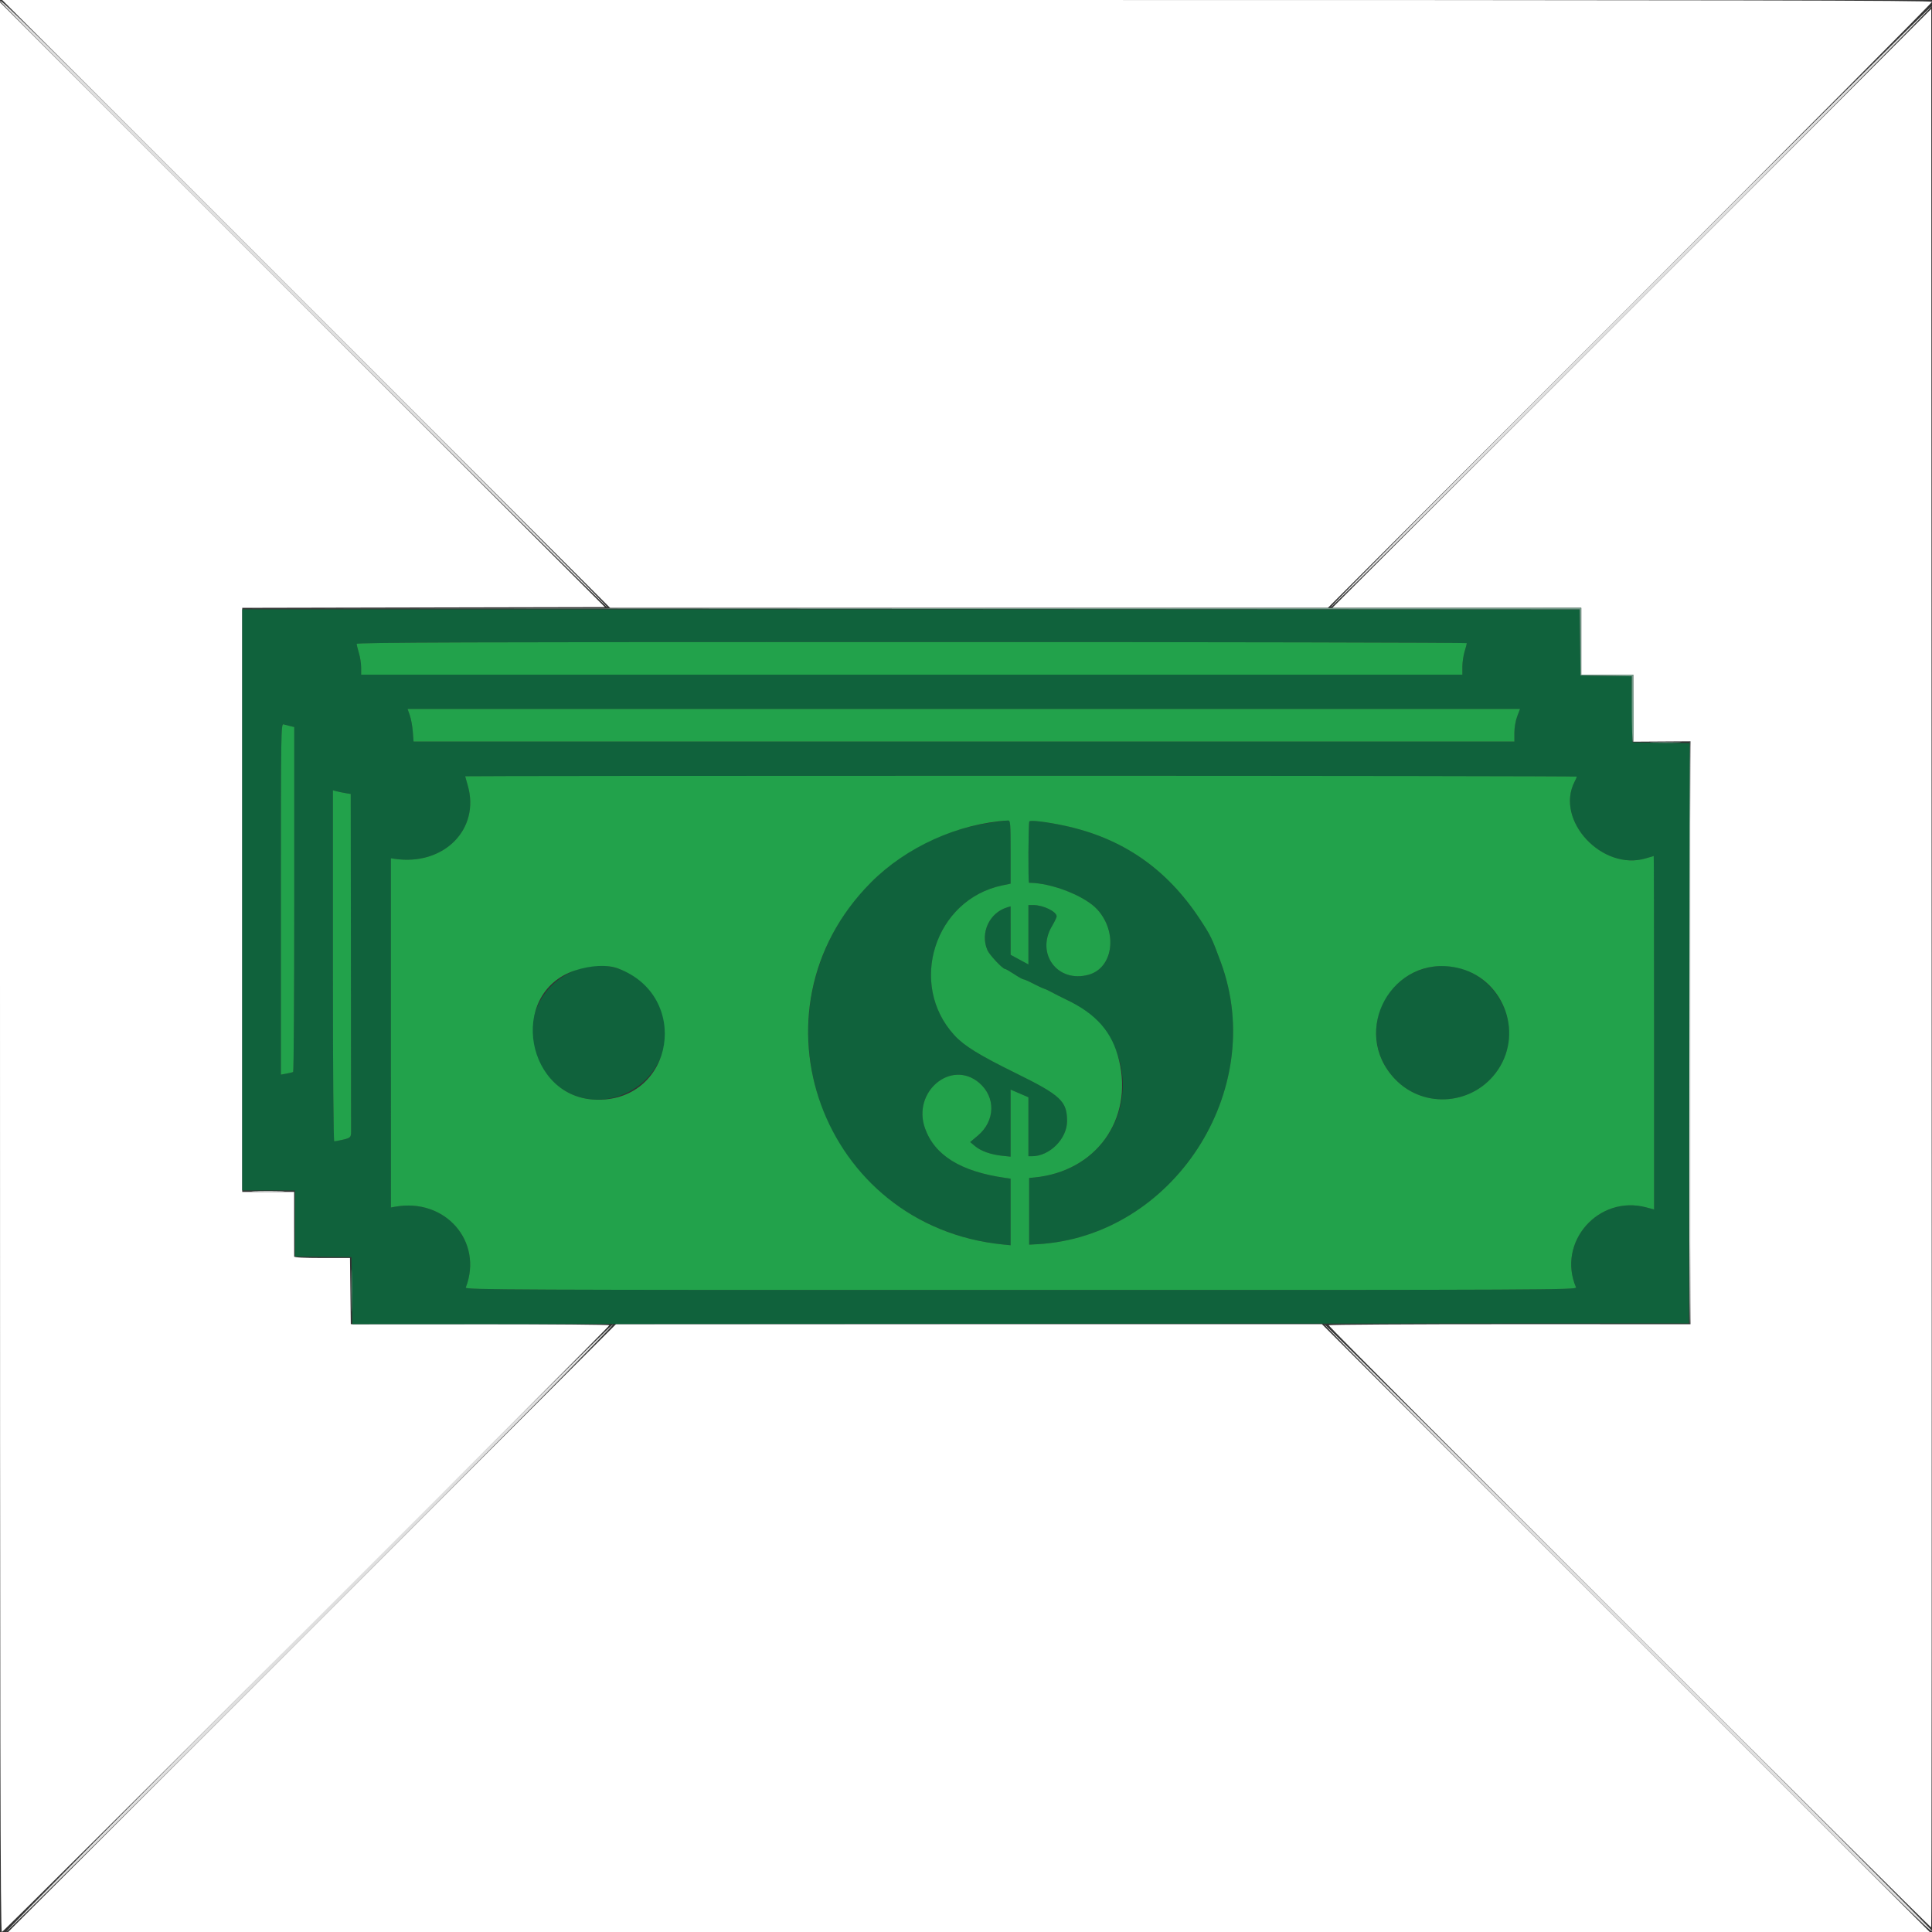 <svg id="svg" version="1.1" width="400" height="400" viewBox="0 0 400 400" xmlns="http://www.w3.org/2000/svg" xmlns:xlink="http://www.w3.org/1999/xlink" ><rect x="0" y="0" width="400" height="400" fill="#333333" stroke="none"/><g id="svgg"><path id="path0" d="M0.000 0.231 C 0.000 0.683,125.393 125.846,125.846 125.846 C 126.100 125.846,97.992 97.531,63.385 62.923 C 4.875 4.413,-0.000 -0.409,0.000 0.231 M337.462 63.306 C 303.151 97.619,275.233 125.744,275.424 125.808 C 275.876 125.959,400.112 1.721,399.961 1.268 C 399.897 1.077,371.773 28.994,337.462 63.306 M349.692 213.846 C 349.692 247.152,349.796 274.339,349.923 274.260 C 350.050 274.182,350.154 246.995,350.154 213.846 C 350.154 180.697,350.050 153.511,349.923 153.432 C 349.796 153.354,349.692 180.540,349.692 213.846 M52.677 246.690 C 54.149 246.747,56.641 246.747,58.215 246.691 C 59.789 246.635,58.585 246.589,55.538 246.589 C 52.492 246.588,51.205 246.634,52.677 246.690 M63.616 337.050 C 29.136 371.588,1.080 399.898,1.269 399.961 C 1.459 400.025,29.948 371.744,64.578 337.115 C 103.195 298.500,127.303 274.173,126.925 274.204 C 126.551 274.235,101.630 298.973,63.616 337.050 M336.615 337.077 C 395.167 395.626,400.000 400.407,400.000 399.768 C 400.000 399.314,274.608 274.154,274.153 274.154 C 273.898 274.154,302.005 302.469,336.615 337.077 " stroke="none" fill="#dfdfdf" fill-rule="evenodd"></path><path id="path1" d="M63.385 62.923 L 126.307 125.846 200.616 125.846 L 274.925 125.846 337.463 63.306 C 371.858 28.909,400.000 0.593,400.000 0.383 C 400.000 0.078,359.348 0.000,200.231 0.000 L 0.462 0.000 63.385 62.923 M-0.000 200.231 C -0.000 360.125,0.077 400.000,0.386 400.000 C 0.788 400.000,126.154 274.784,126.154 274.383 C 126.154 274.257,114.110 274.154,99.391 274.154 L 72.627 274.154 72.544 267.308 L 72.462 260.462 66.692 260.462 C 63.060 260.462,60.917 260.348,60.909 260.154 C 60.901 259.985,60.895 256.904,60.895 253.308 L 60.896 246.769 55.525 246.769 L 50.154 246.769 50.154 186.309 L 50.154 125.849 87.693 125.770 L 125.231 125.692 62.616 63.077 L -0.000 0.462 -0.000 200.231 M337.846 63.846 L 275.847 125.846 301.616 125.846 L 327.385 125.846 327.385 132.769 L 327.385 139.692 332.769 139.692 L 338.154 139.692 338.154 146.627 L 338.154 153.562 344.077 153.525 L 350.000 153.487 350.000 213.825 L 350.000 274.164 312.538 274.156 C 291.935 274.152,275.077 274.254,275.077 274.383 C 275.077 274.753,399.648 399.223,399.834 399.038 C 399.925 398.946,399.966 309.541,399.923 200.358 L 399.846 1.846 337.846 63.846 M64.617 337.077 L 1.692 400.000 200.615 400.000 L 399.538 400.000 336.614 337.077 L 273.689 274.154 200.615 274.154 L 127.542 274.154 64.617 337.077 " stroke="none" fill="#ffffff" fill-rule="evenodd"></path><path id="path2" d="M50.154 186.308 L 50.154 246.462 55.615 246.461 L 61.077 246.461 61.077 253.308 L 61.077 260.154 66.923 260.211 L 72.769 260.268 72.852 267.210 L 72.935 274.151 211.313 274.076 L 349.692 274.000 349.770 213.923 L 349.848 153.846 344.693 153.794 C 341.858 153.765,339.192 153.730,338.769 153.717 L 338.000 153.692 337.917 146.853 L 337.834 140.014 332.533 139.930 L 327.231 139.846 327.148 133.000 L 327.065 126.154 188.609 126.154 L 50.154 126.154 50.154 186.308 M303.689 133.155 C 303.687 133.281,303.479 134.064,303.227 134.895 C 302.975 135.726,302.769 137.145,302.769 138.049 L 302.769 139.692 188.769 139.692 L 74.769 139.692 74.769 138.203 C 74.769 137.383,74.563 136.033,74.311 135.203 C 74.059 134.372,73.851 133.519,73.849 133.308 C 73.847 133.002,97.124 132.924,188.769 132.925 C 251.977 132.925,303.691 133.029,303.689 133.155 M314.124 148.311 C 313.785 149.204,313.538 150.629,313.538 151.696 L 313.538 153.538 199.580 153.538 L 85.621 153.538 85.462 151.462 C 85.375 150.319,85.096 148.796,84.842 148.077 L 84.380 146.769 199.545 146.769 L 314.710 146.769 314.124 148.311 M60.077 150.326 L 60.923 150.528 60.923 186.169 C 60.923 205.771,60.819 221.869,60.692 221.941 C 60.565 222.014,59.942 222.167,59.308 222.281 L 58.154 222.489 58.154 186.147 C 58.154 151.679,58.182 149.813,58.692 149.965 C 58.988 150.053,59.612 150.215,60.077 150.326 M326.462 160.785 C 326.462 160.878,326.260 161.344,326.013 161.822 C 321.870 169.833,331.749 180.441,340.797 177.696 C 341.628 177.444,342.342 177.236,342.385 177.234 C 342.427 177.232,342.462 193.695,342.462 213.818 L 342.462 250.406 340.846 249.976 C 330.947 247.340,322.301 257.183,326.297 266.538 C 326.516 267.051,320.927 267.077,211.385 267.077 C 105.117 267.077,96.257 267.038,96.434 266.576 C 100.102 257.016,92.159 247.953,81.772 249.846 L 80.928 250.000 80.927 213.846 L 80.927 177.692 81.617 177.798 C 91.884 179.365,99.528 171.655,96.803 162.480 C 96.531 161.562,96.308 160.767,96.308 160.713 C 96.308 160.659,148.092 160.615,211.385 160.615 C 274.677 160.615,326.462 160.691,326.462 160.785 M71.462 164.193 L 72.615 164.386 72.654 199.116 C 72.675 218.218,72.692 234.054,72.692 234.308 C 72.692 235.444,72.530 235.606,71.053 235.947 C 70.194 236.145,69.364 236.308,69.207 236.308 C 69.035 236.308,68.923 221.987,68.923 199.964 L 68.923 163.621 69.615 163.810 C 69.996 163.915,70.827 164.087,71.462 164.193 M205.385 170.293 C 181.620 173.569,164.766 195.311,167.670 218.945 C 170.236 239.832,186.412 255.507,207.615 257.654 L 209.231 257.817 209.231 250.923 L 209.231 244.028 208.077 243.863 C 198.905 242.550,193.513 239.210,191.511 233.601 C 188.811 226.039,196.943 219.238,202.745 224.205 C 206.184 227.148,206.059 232.073,202.469 235.100 L 200.864 236.454 201.868 237.293 C 203.097 238.318,205.112 239.036,207.462 239.285 L 209.231 239.472 209.231 232.528 L 209.231 225.585 211.077 226.381 L 212.923 227.178 212.923 233.281 L 212.923 239.385 213.654 239.385 C 217.312 239.385,220.923 235.773,220.923 232.114 C 220.923 227.986,219.633 226.780,210.301 222.184 C 202.719 218.451,199.633 216.546,197.617 214.359 C 187.904 203.814,193.496 186.250,207.502 183.313 L 209.231 182.950 209.231 176.398 C 209.231 170.351,209.189 169.849,208.692 169.879 C 208.396 169.897,206.908 170.083,205.385 170.293 M213.119 170.060 C 212.905 170.275,212.841 182.769,213.055 182.769 C 217.684 182.769,224.662 185.505,227.201 188.315 C 231.472 193.043,230.483 200.395,225.385 201.809 C 218.998 203.581,214.395 197.479,217.800 191.756 C 218.333 190.860,218.769 189.947,218.769 189.726 C 218.769 188.741,215.985 187.385,213.961 187.385 L 212.923 187.385 212.923 193.530 L 212.923 199.676 211.082 198.684 L 209.241 197.692 209.236 192.672 L 209.231 187.651 208.538 187.858 C 204.851 188.960,202.907 193.134,204.420 196.702 C 204.838 197.687,207.585 200.615,208.092 200.615 C 208.238 200.615,209.087 201.100,209.980 201.692 C 210.872 202.285,211.747 202.769,211.924 202.769 C 212.101 202.769,212.988 203.160,213.895 203.637 C 214.803 204.115,215.821 204.590,216.157 204.694 C 216.494 204.798,217.254 205.152,217.846 205.481 C 218.438 205.809,219.709 206.453,220.670 206.910 C 239.384 215.828,234.794 241.802,214.154 243.783 L 213.077 243.887 213.077 250.789 L 213.077 257.692 214.769 257.600 C 242.831 256.064,262.541 225.785,252.761 199.236 C 250.898 194.176,250.674 193.716,248.430 190.308 C 241.519 179.810,232.349 173.493,220.308 170.932 C 216.682 170.162,213.414 169.765,213.119 170.060 M121.385 200.210 C 110.058 202.766,106.292 216.105,114.653 224.058 C 122.430 231.457,135.753 226.785,137.600 216.010 C 139.183 206.778,130.364 198.184,121.385 200.210 M295.109 200.487 C 284.941 203.221,281.506 215.743,288.820 223.412 C 294.853 229.737,305.271 228.777,310.167 221.446 C 317.155 210.980,307.267 197.217,295.109 200.487 " stroke="none" fill="#10623c" fill-rule="evenodd"></path><path id="path3" d="M73.849 133.308 C 73.851 133.519,74.059 134.372,74.311 135.203 C 74.563 136.033,74.769 137.383,74.769 138.203 L 74.769 139.692 188.769 139.692 L 302.769 139.692 302.769 138.049 C 302.769 137.145,302.975 135.726,303.227 134.895 C 303.479 134.064,303.687 133.281,303.689 133.155 C 303.691 133.029,251.977 132.925,188.769 132.925 C 97.124 132.924,73.847 133.002,73.849 133.308 M84.842 148.077 C 85.096 148.796,85.375 150.319,85.462 151.462 L 85.621 153.538 199.580 153.538 L 313.538 153.538 313.538 151.696 C 313.538 150.629,313.785 149.204,314.124 148.311 L 314.710 146.769 199.545 146.769 L 84.380 146.769 84.842 148.077 M58.154 186.147 L 58.154 222.489 59.308 222.281 C 59.942 222.167,60.565 222.014,60.692 221.941 C 60.819 221.869,60.923 205.771,60.923 186.169 L 60.923 150.528 60.077 150.326 C 59.612 150.215,58.988 150.053,58.692 149.965 C 58.182 149.813,58.154 151.679,58.154 186.147 M96.308 160.713 C 96.308 160.767,96.531 161.562,96.803 162.480 C 99.528 171.655,91.884 179.365,81.617 177.798 L 80.927 177.692 80.927 213.846 L 80.928 250.000 81.772 249.846 C 92.159 247.953,100.102 257.016,96.434 266.576 C 96.257 267.038,105.117 267.077,211.385 267.077 C 320.927 267.077,326.516 267.051,326.297 266.538 C 322.301 257.183,330.947 247.340,340.846 249.976 L 342.462 250.406 342.462 213.818 C 342.462 193.695,342.427 177.232,342.385 177.234 C 342.342 177.236,341.628 177.444,340.797 177.696 C 331.749 180.441,321.870 169.833,326.013 161.822 C 326.260 161.344,326.462 160.878,326.462 160.785 C 326.462 160.691,274.677 160.615,211.385 160.615 C 148.092 160.615,96.308 160.659,96.308 160.713 M68.923 199.964 C 68.923 221.987,69.035 236.308,69.207 236.308 C 69.364 236.308,70.194 236.145,71.053 235.947 C 72.530 235.606,72.692 235.444,72.692 234.308 C 72.692 234.054,72.675 218.218,72.654 199.116 L 72.615 164.386 71.462 164.193 C 70.827 164.087,69.996 163.915,69.615 163.810 L 68.923 163.621 68.923 199.964 M209.231 176.398 L 209.231 182.950 207.502 183.313 C 193.496 186.250,187.904 203.814,197.617 214.359 C 199.633 216.546,202.719 218.451,210.301 222.184 C 219.633 226.780,220.923 227.986,220.923 232.114 C 220.923 235.773,217.312 239.385,213.654 239.385 L 212.923 239.385 212.923 233.281 L 212.923 227.178 211.077 226.381 L 209.231 225.585 209.231 232.528 L 209.231 239.472 207.462 239.285 C 205.112 239.036,203.097 238.318,201.868 237.293 L 200.864 236.454 202.469 235.100 C 206.059 232.073,206.184 227.148,202.745 224.205 C 196.943 219.238,188.811 226.039,191.511 233.601 C 193.513 239.210,198.905 242.550,208.077 243.863 L 209.231 244.028 209.231 250.923 L 209.231 257.817 207.615 257.654 C 170.140 253.860,153.895 209.321,180.290 182.737 C 187.619 175.355,198.327 170.507,208.692 169.879 C 209.189 169.849,209.231 170.351,209.231 176.398 M220.308 170.932 C 232.349 173.493,241.519 179.810,248.430 190.308 C 250.674 193.716,250.898 194.176,252.761 199.236 C 262.541 225.785,242.831 256.064,214.769 257.600 L 213.077 257.692 213.077 250.789 L 213.077 243.887 214.154 243.783 C 226.890 242.561,234.657 231.803,231.684 219.504 C 230.273 213.668,227.002 209.928,220.670 206.910 C 219.709 206.453,218.438 205.809,217.846 205.481 C 217.254 205.152,216.494 204.798,216.157 204.694 C 215.821 204.590,214.803 204.115,213.895 203.637 C 212.988 203.160,212.101 202.769,211.924 202.769 C 211.747 202.769,210.872 202.285,209.980 201.692 C 209.087 201.100,208.238 200.615,208.092 200.615 C 207.585 200.615,204.838 197.687,204.420 196.702 C 202.907 193.134,204.851 188.960,208.538 187.858 L 209.231 187.651 209.236 192.672 L 209.241 197.692 211.082 198.684 L 212.923 199.676 212.923 193.530 L 212.923 187.385 213.961 187.385 C 215.985 187.385,218.769 188.741,218.769 189.726 C 218.769 189.947,218.333 190.860,217.800 191.756 C 214.395 197.479,218.998 203.581,225.385 201.809 C 230.483 200.395,231.472 193.043,227.201 188.315 C 224.662 185.505,217.684 182.769,213.055 182.769 C 212.841 182.769,212.905 170.275,213.119 170.060 C 213.414 169.765,216.682 170.162,220.308 170.932 M127.990 200.525 C 143.017 206.182,139.650 227.767,123.754 227.685 C 108.905 227.608,104.974 205.657,118.968 200.954 C 122.307 199.832,125.718 199.670,127.990 200.525 M301.600 200.346 C 311.021 202.347,315.520 213.429,310.167 221.446 C 305.271 228.777,294.853 229.737,288.820 223.412 C 279.395 213.530,288.268 197.515,301.600 200.346 " stroke="none" fill="#22a24b" fill-rule="evenodd"></path><path id="path4" d="M188.533 126.077 L 327.065 126.155 327.148 133.000 L 327.231 139.846 332.538 139.930 L 337.846 140.015 337.846 146.758 C 337.846 150.467,337.950 153.566,338.077 153.645 C 338.204 153.724,338.268 150.617,338.220 146.740 L 338.132 139.692 332.758 139.692 L 327.385 139.692 327.385 132.769 L 327.385 125.846 188.692 125.923 L 50.000 125.999 188.533 126.077 M342.246 153.768 C 343.735 153.824,346.089 153.824,347.477 153.767 C 348.864 153.710,347.646 153.664,344.769 153.664 C 341.892 153.665,340.757 153.711,342.246 153.768 M72.747 267.231 C 72.748 271.123,72.792 272.673,72.845 270.675 C 72.899 268.677,72.899 265.492,72.845 263.598 C 72.791 261.704,72.747 263.338,72.747 267.231 " stroke="none" fill="#749b89" fill-rule="evenodd"></path></g></svg>